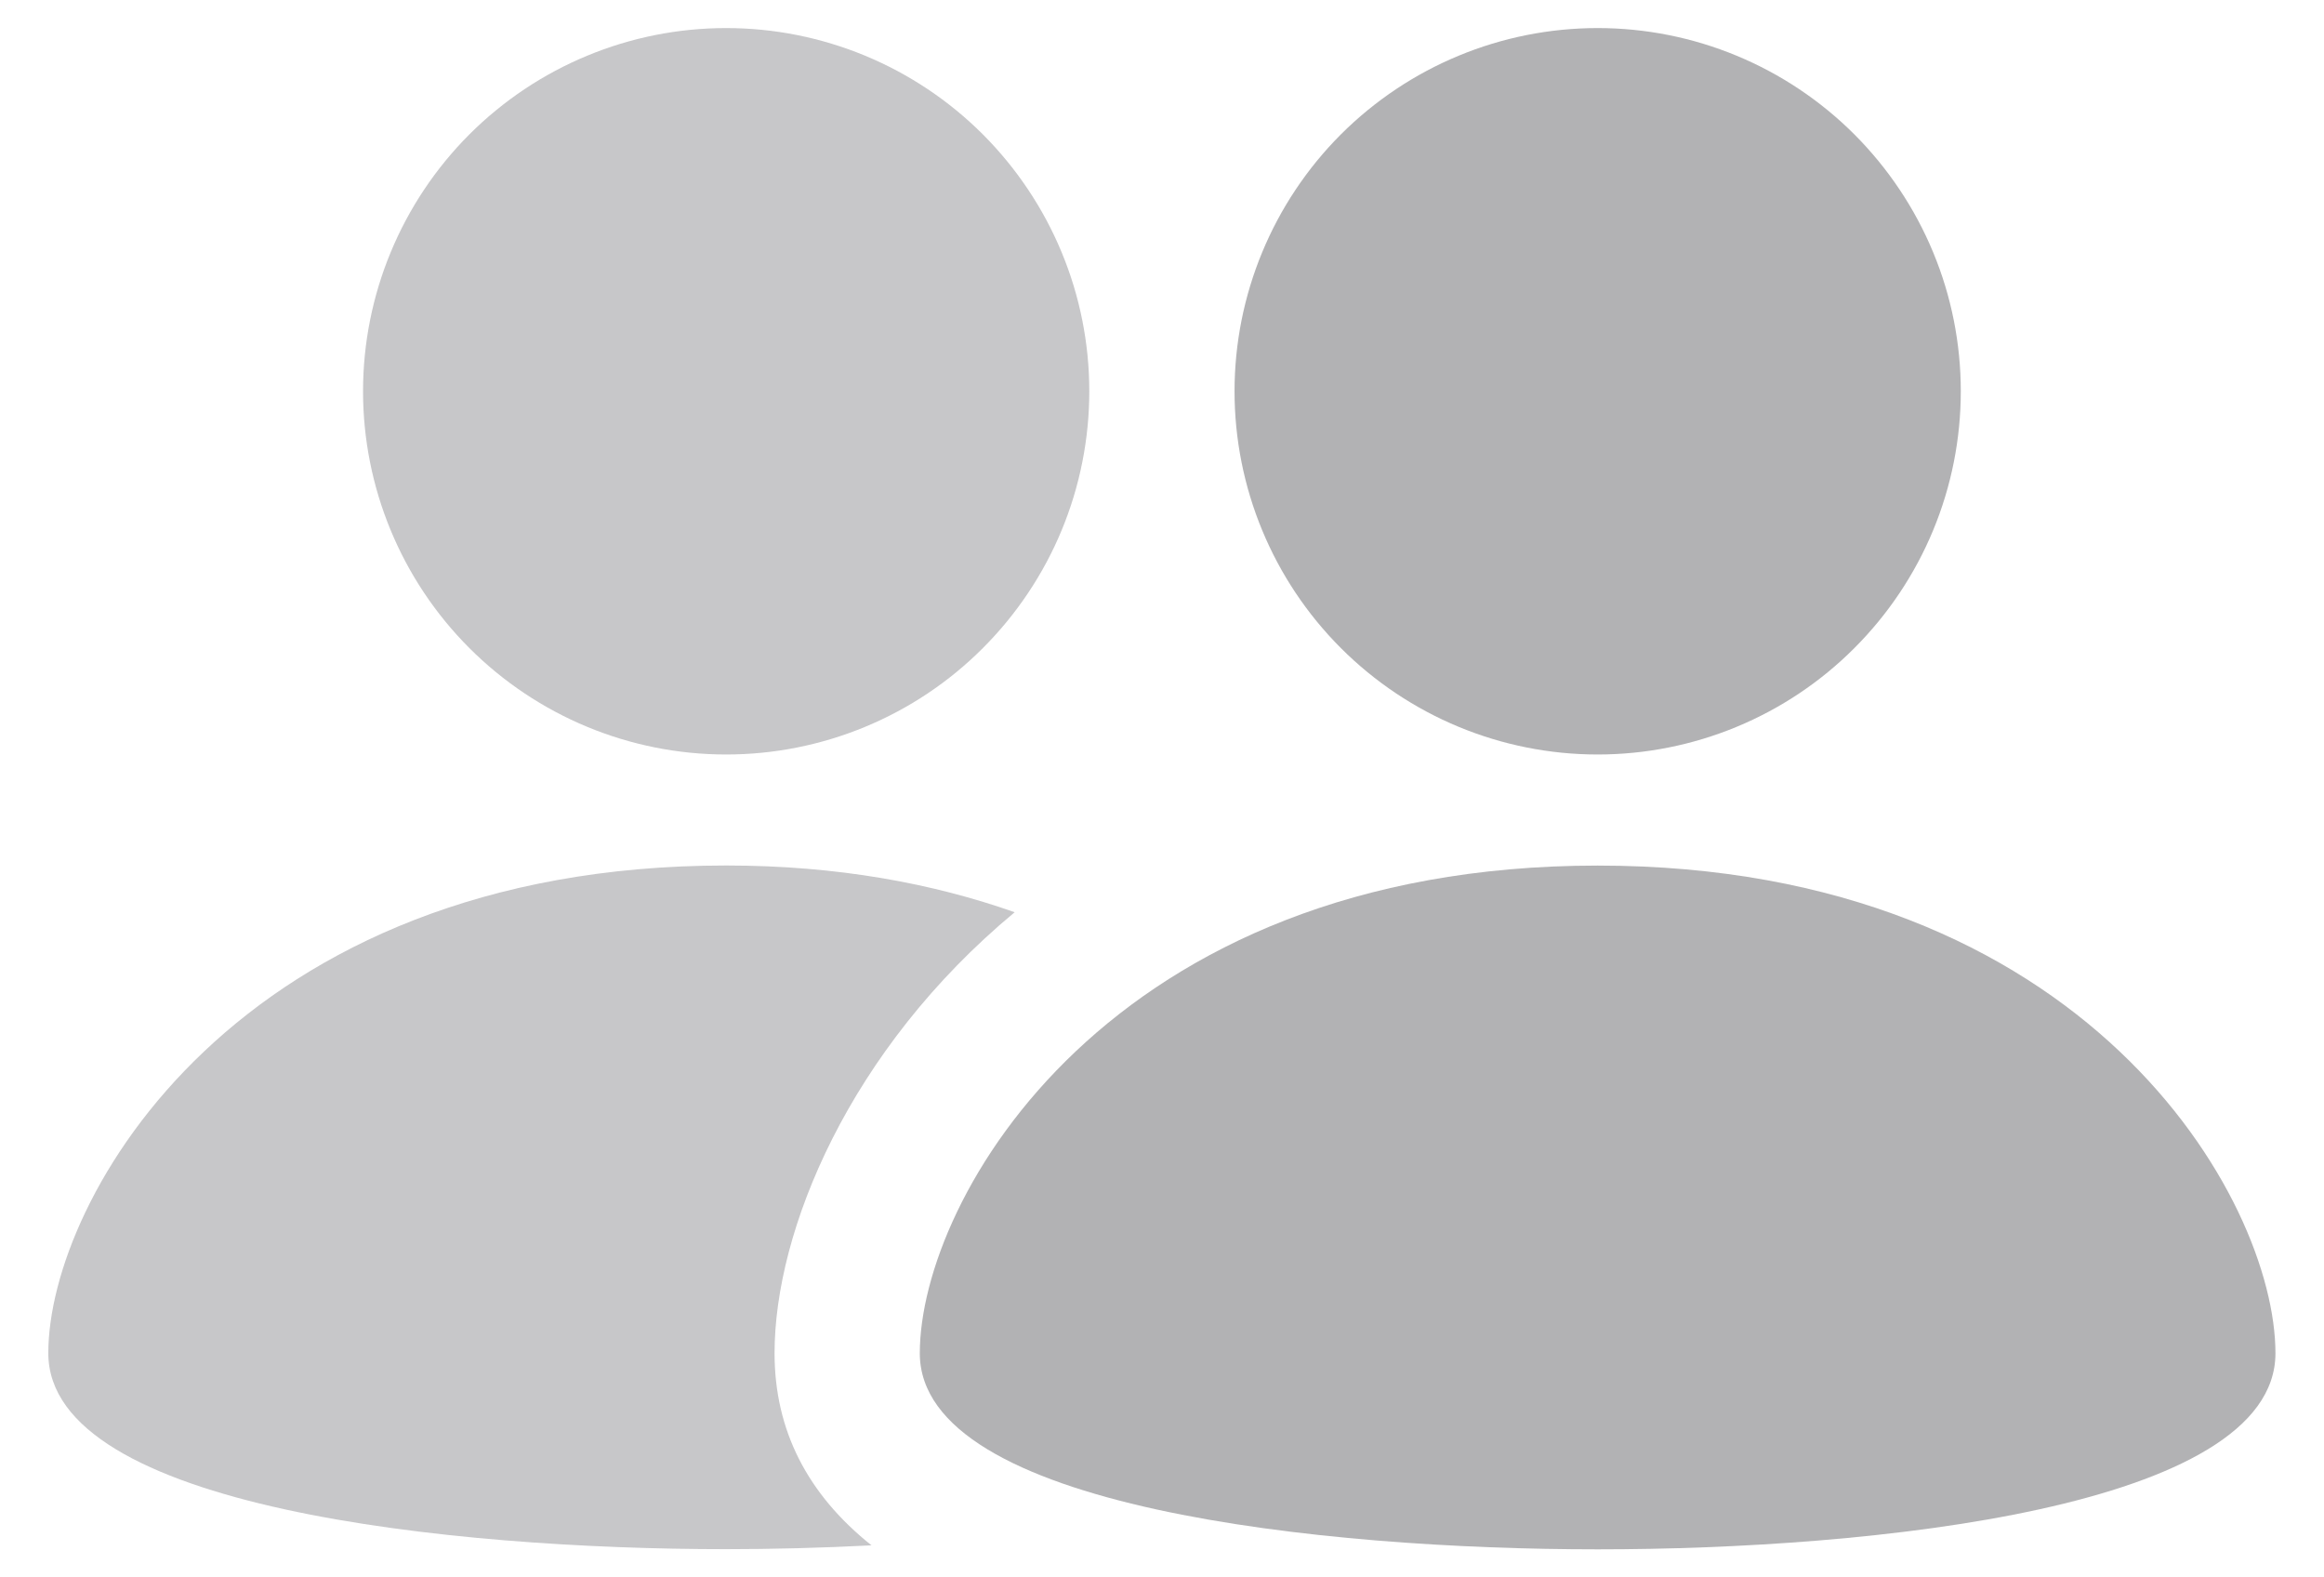 <svg width="28" height="19" viewBox="0 0 28 19" fill="none" xmlns="http://www.w3.org/2000/svg">
<path fill-rule="evenodd" clip-rule="evenodd" d="M8.749 9.088C9.323 9.088 9.892 8.975 10.423 8.755C10.954 8.535 11.436 8.213 11.842 7.806C12.248 7.4 12.571 6.918 12.791 6.387C13.011 5.856 13.124 5.287 13.124 4.713C13.124 4.138 13.011 3.569 12.791 3.039C12.571 2.508 12.248 2.026 11.842 1.619C11.436 1.213 10.954 0.891 10.423 0.671C9.892 0.451 9.323 0.338 8.749 0.338C7.588 0.338 6.476 0.799 5.655 1.619C4.835 2.44 4.374 3.553 4.374 4.713C4.374 5.873 4.835 6.986 5.655 7.806C6.476 8.627 7.588 9.088 8.749 9.088ZM9.332 16.299C9.332 14.824 10.232 12.642 12.225 10.988C11.242 10.642 10.093 10.425 8.749 10.425C2.869 10.425 0.582 14.436 0.582 16.299C0.582 18.166 5.451 18.66 8.749 18.66C9.298 18.66 9.892 18.645 10.5 18.614C9.729 17.999 9.332 17.229 9.332 16.299Z" fill="#B2B2B4" fill-opacity="0.72"/>
<path fill-rule="evenodd" clip-rule="evenodd" d="M19.249 10.426C13.369 10.426 11.082 14.436 11.082 16.3C11.082 18.165 15.95 18.662 19.249 18.662C22.547 18.662 27.415 18.165 27.415 16.3C27.415 14.436 25.129 10.426 19.249 10.426ZM19.249 9.088C19.823 9.088 20.392 8.975 20.923 8.755C21.454 8.535 21.936 8.213 22.342 7.806C22.748 7.4 23.071 6.918 23.291 6.387C23.511 5.856 23.624 5.287 23.624 4.713C23.624 4.138 23.511 3.569 23.291 3.039C23.071 2.508 22.748 2.026 22.342 1.619C21.936 1.213 21.454 0.891 20.923 0.671C20.392 0.451 19.823 0.338 19.249 0.338C18.088 0.338 16.976 0.799 16.155 1.619C15.335 2.44 14.874 3.553 14.874 4.713C14.874 5.873 15.335 6.986 16.155 7.806C16.976 8.627 18.088 9.088 19.249 9.088Z" fill="#B2B2B4"/>
</svg>

